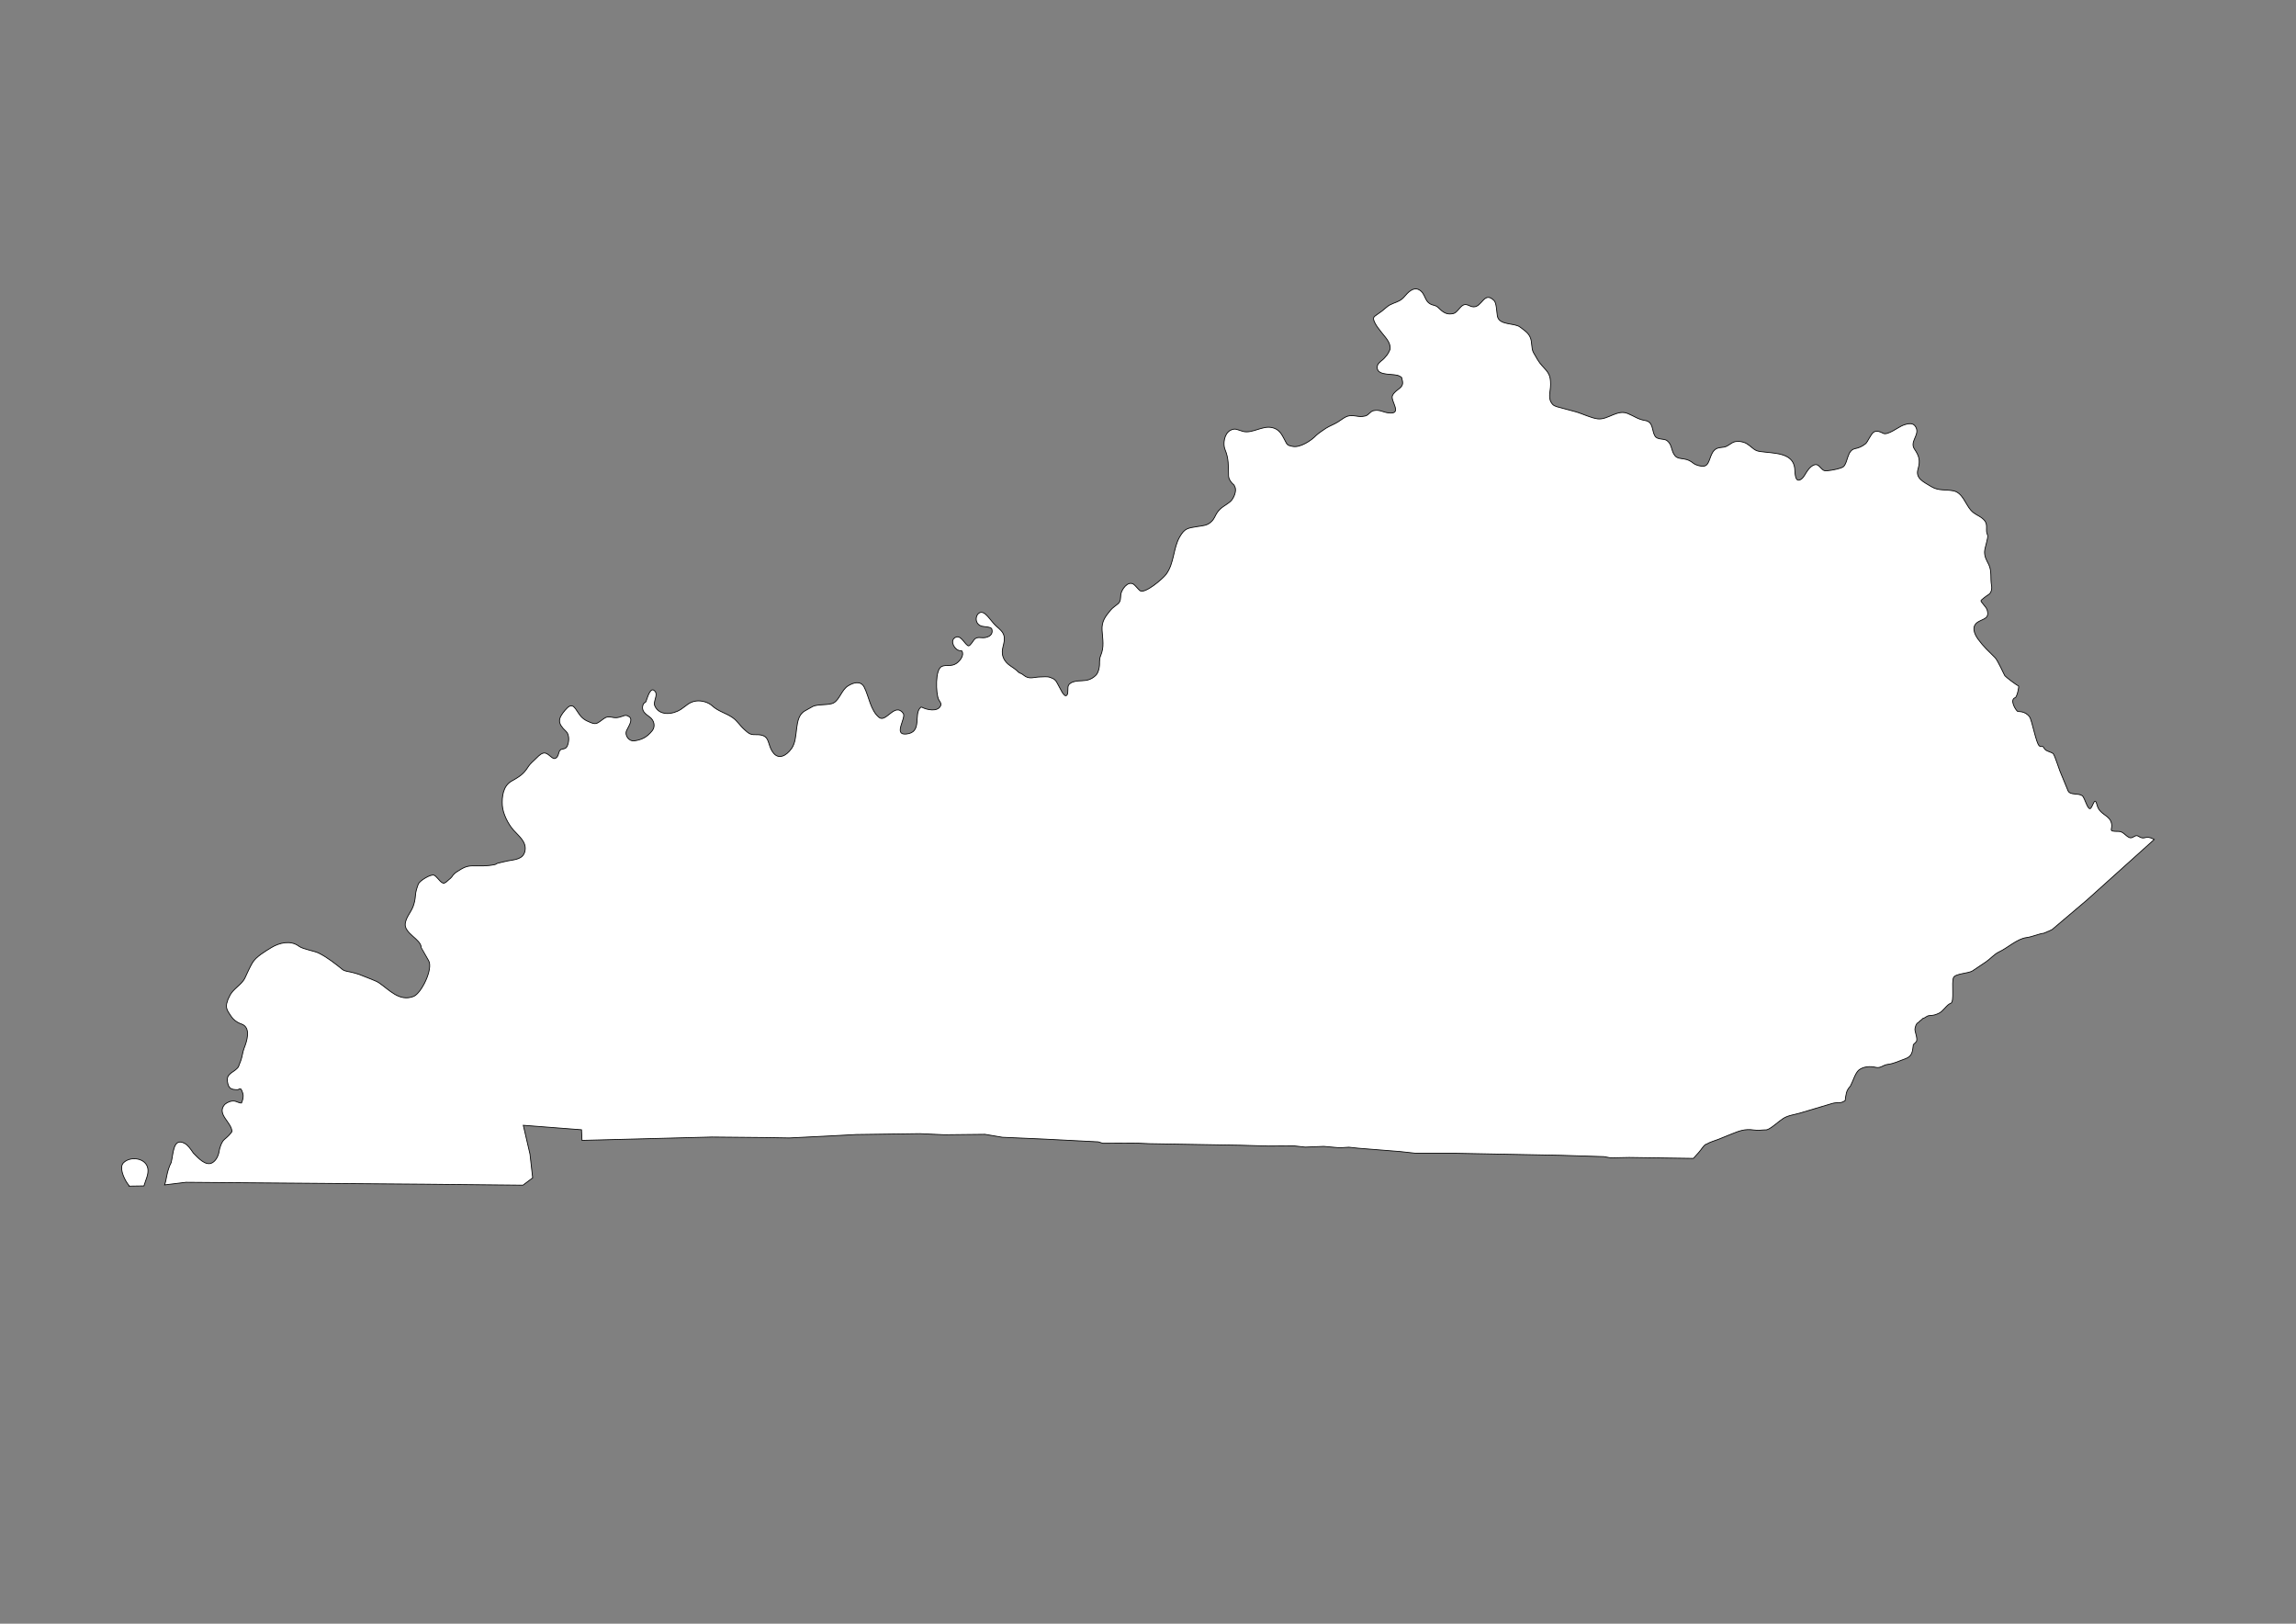 <?xml version="1.0" encoding="UTF-8"?>
<!DOCTYPE svg PUBLIC "-//W3C//DTD SVG 1.1//EN" "http://www.w3.org/Graphics/SVG/1.1/DTD/svg11.dtd">
<!-- Creator: CorelDRAW -->
<svg xmlns="http://www.w3.org/2000/svg" xml:space="preserve" width="297mm" height="210mm" style="shape-rendering:geometricPrecision; text-rendering:geometricPrecision; image-rendering:optimizeQuality; fill-rule:evenodd; clip-rule:evenodd"
viewBox="0 0 297 210"
 xmlns:xlink="http://www.w3.org/1999/xlink">
 <rect x="0" y="0" width="297" height="210" fill="#808080" stroke="none"/>
 <defs>
  <style type="text/css">
   <![CDATA[
    .str2 {stroke:#2F3133;stroke-width:0.1}
    .str1 {stroke:black;stroke-width:0.1;stroke-opacity:0.502}
    .str0 {stroke:black;stroke-width:0.1}
    .str3 {stroke:black;stroke-width:0.5}
    .fil5 {fill:none}
    .fil0 {fill:white}
    .fil2 {fill:#1F1A17;fill-rule:nonzero}
    .fil3 {fill:#C2C1C1;fill-rule:nonzero}
    .fil4 {fill:white;fill-rule:nonzero}
    .fil6 {fill:black;fill-rule:nonzero}
    .fil1 {fill:white;fill-rule:nonzero;fill-opacity:0.502}
   ]]>
  </style>
 </defs>
 <g id="Plan_x0020_1">
  <path class="fil0 str0" d="M16.742 153.406l1.877 -0.029 0 0c0.215,-0.75 0.617,-1.473 0.514,-2.204 -0.197,-1.406 -2.251,-1.697 -3.156,-0.791 -0.585,0.586 0.022,1.889 0.36,2.453 0.109,0.183 0.255,0.372 0.406,0.57l0 0zm4.553 -0.161l2.767 -0.336 30.826 0.246 12.758 0.128 1.258 -0.946 -0.347 -3.068 -0.868 -3.732 7.533 0.58 0.062 1.373 16.796 -0.434 6.835 0.065 3.177 0.054 5.454 -0.27 3.218 -0.173 8.223 -0.111 3.168 0.143 5.251 -0.057 2.257 0.38 5.432 0.238 6.977 0.356 0.572 0.184 4.342 -0.022 1.706 0.076 11.784 0.199 3.574 0.104 3.326 -0.022 1.469 0.162 2.387 -0.097 2.063 0.184 1.187 -0.075 1.231 0.131 5.401 0.43 2.074 0.227 5.184 0 13.552 0.259 5.553 0.173 0.863 0.156 2.396 -0.049 8.308 0.12 0.673 -0.742 0 0 0.298 -0.37c0.187,-0.241 0.483,-0.729 0.821,-0.767 0.268,-0.208 1.108,-0.45 1.436,-0.583l1.652 -0.67c1.067,-0.432 1.782,-0.712 2.948,-0.54 0.62,0.091 1.053,-0.022 1.642,-0.022 0.025,-0.015 0.05,-0.017 0.076,-0.032l0.032 0c0.043,-0.026 0.127,-0.054 0.173,-0.076 0.692,-0.384 1.208,-0.934 1.868,-1.361 0.643,-0.415 1.457,-0.486 2.182,-0.702l4.126 -1.231c0.783,-0.234 1.007,0.088 1.706,-0.378 0.107,-0.752 0.115,-1.303 0.67,-1.858 0.317,-0.571 0.633,-1.717 1.102,-2.095 0.586,-0.473 1.501,-0.518 2.203,-0.346 0.6,0.147 0.924,-0.304 1.501,-0.378 0.907,-0.116 1.44,-0.434 2.279,-0.724 0.989,-0.342 0.949,-1.006 1.069,-1.847l0.302 -0.281 0.011 -0.032c0.365,-0.208 -0.108,-1.306 -0.108,-1.631 0,-0.241 0.16,-0.828 0.432,-0.896 0.098,-0.171 0.459,-0.352 0.594,-0.54 0.285,-0.036 0.476,-0.349 0.864,-0.367 0.496,-0.024 0.721,-0.082 1.166,-0.281 0.643,-0.287 1.039,-1.141 1.577,-1.307 0.504,-0.156 0.069,-2.677 0.356,-3.326 0.236,-0.532 1.935,-0.532 2.452,-0.864l1.739 -1.166c0.573,-0.385 1.088,-1.011 1.706,-1.296 1.106,-0.51 2.333,-1.694 3.542,-1.847 0.757,-0.096 1.536,-0.481 2.268,-0.572 0.124,-0.099 0.336,-0.102 0.454,-0.205 0.078,-0.011 0.147,-0.066 0.227,-0.076 0.11,-0.088 0.264,-0.111 0.389,-0.205l4.463 -3.784 8.724 -7.847 0 0c-0.153,-0.076 -0.291,-0.156 -0.434,-0.203 -0.833,-0.271 -0.803,0.307 -1.648,-0.233 -0.388,-0.248 -0.702,0.379 -1.137,0.186 -0.518,-0.229 -0.793,-0.791 -1.369,-0.791 -1.654,0 -0.582,-0.217 -1.021,-1.302 -0.34,-0.84 -1.489,-0.919 -1.787,-2.116 -0.296,-1.19 -0.528,0.134 -0.812,0.419 -0.388,0.389 -0.752,-1.339 -1.091,-1.605 -0.515,-0.404 -1.588,-0.022 -1.857,-0.674 -0.348,-0.845 -0.696,-1.69 -1.044,-2.535 -0.146,-0.355 -0.669,-2.017 -0.859,-2.232 -0.2,-0.227 -0.95,-0.31 -1.137,-0.651 -0.319,-0.58 -0.329,-0.085 -0.673,-0.372 -0.418,-0.349 -0.94,-3.308 -1.253,-3.744 -0.573,-0.796 -1.491,-0.672 -1.532,-0.698 -0.288,-0.181 -1.091,-1.541 -0.325,-1.791 0.222,-0.072 0.535,-1.464 0.418,-1.512 -0.241,-0.097 -1.615,-1.131 -1.764,-1.326 -0.093,-0.121 -0.901,-1.973 -1.276,-2.349 -0.807,-0.808 -1.471,-1.39 -2.182,-2.372 -0.494,-0.682 -0.927,-1.694 0.023,-2.256 0.707,-0.417 1.488,-0.42 1.137,-1.558 -0.116,-0.377 -0.832,-0.997 -0.789,-1.186 0.018,-0.079 0.764,-0.651 0.975,-0.767 0.362,-0.2 0.47,-0.769 0.395,-1.163 -0.18,-0.937 0.061,-1.877 -0.371,-2.744 -0.262,-0.525 -0.534,-0.944 -0.534,-1.605 0,-0.526 0.521,-1.86 0.391,-2.197l0 0c-0.099,-0.203 -0.146,-0.431 -0.136,-0.687 0.027,-0.682 -0.003,-1.035 -0.557,-1.477 -0.519,-0.414 -0.976,-0.487 -1.474,-1.046 -0.694,-0.78 -1.073,-2.26 -2.239,-2.5 -1.011,-0.208 -1.918,0.027 -2.854,-0.535 -1.085,-0.652 -2.064,-1.088 -1.752,-2.232 0.011,-0.043 0.023,-0.085 0.035,-0.128 0.281,-1.032 0.14,-1.593 -0.476,-2.5 -0.644,-0.949 0.594,-1.761 0.244,-2.686 -0.314,-0.831 -1.057,-0.647 -1.717,-0.407 -0.595,0.217 -2.001,1.345 -2.576,1.046 -0.439,-0.228 -0.821,-0.39 -1.218,-0.163 -0.367,0.21 -0.785,1.302 -1.079,1.523 -0.509,0.384 -0.823,0.507 -1.369,0.628 -1.005,0.223 -0.884,1.735 -1.462,2.314 -0.274,0.274 -2.201,0.644 -2.518,0.512 -0.435,-0.183 -0.687,-0.882 -1.184,-0.756 -0.43,0.11 -0.694,0.407 -0.975,0.791 -0.252,0.345 -0.472,0.881 -0.835,1.105 -0.829,0.511 -0.746,-0.935 -0.812,-1.465 -0.255,-2.045 -2.757,-1.883 -4.479,-2.139 -0.686,-0.102 -0.861,-0.378 -1.369,-0.767 -0.263,-0.201 -0.479,-0.346 -0.777,-0.43 -0.36,-0.101 -0.709,-0.157 -1.091,-0.07 -0.533,0.122 -0.865,0.604 -1.427,0.698 -0.355,0.059 -0.761,0.053 -1.067,0.256 -0.807,0.534 -0.702,1.925 -1.392,2.174 -0.366,0.132 -1.153,-0.069 -1.497,-0.337 -0.38,-0.297 -0.662,-0.465 -1.207,-0.558 -0.434,-0.075 -0.913,-0.061 -1.207,-0.454 -0.51,-0.682 -0.314,-1.385 -0.998,-1.919 -0.378,-0.294 -1.237,-0.076 -1.555,-0.581 -0.444,-0.705 -0.164,-1.839 -1.288,-2.023 -0.948,-0.156 -1.34,-0.536 -2.251,-0.907 -1.352,-0.55 -2.555,0.84 -3.852,0.698 -0.861,-0.095 -2.064,-0.702 -2.913,-0.93 -0.576,-0.155 -1.153,-0.31 -1.729,-0.465 -0.393,-0.106 -0.958,-0.207 -1.195,-0.465 -0.71,-0.772 -0.279,-1.605 -0.279,-2.593 0,-1.209 -0.278,-1.548 -1.079,-2.395 -0.446,-0.472 -0.807,-1.142 -1.126,-1.709 -0.331,-0.59 -0.137,-1.362 -0.453,-2.035 -0.284,-0.605 -0.802,-0.893 -1.288,-1.279 -0.72,-0.572 -2.705,-0.187 -2.936,-1.419 -0.087,-0.463 -0.109,-1.69 -0.418,-2 -1.308,-1.312 -1.54,0.856 -2.68,0.802 -0.529,-0.025 -0.867,-0.492 -1.358,-0.209 -0.438,0.252 -0.769,0.986 -1.265,1.081 -0.581,0.113 -0.966,0.03 -1.462,-0.349 -0.384,-0.293 -0.518,-0.61 -1.056,-0.733 -1.344,-0.306 -0.917,-1.542 -1.973,-2.035 -0.712,-0.333 -1.409,0.437 -1.822,0.93 -0.422,0.504 -0.894,0.649 -1.381,0.842l0 0c-0.302,0.12 -0.614,0.252 -0.916,0.518 -0.417,0.369 -0.8,0.67 -1.288,0.988 -0.441,0.289 -0.537,0.419 -0.209,1.07 0.211,0.418 0.472,0.716 0.743,1.081 0.508,0.687 1.315,1.377 1.207,2.302 -0.009,0.076 -0.273,0.591 -0.395,0.733 -0.172,0.201 -0.35,0.443 -0.557,0.616 -0.343,0.287 -0.719,0.521 -0.719,1 0,1.206 2.298,0.709 2.912,1.139 0.086,0.06 0.233,0.09 0.255,0.186 0.133,0.568 0.288,0.925 -0.279,1.384 -0.341,0.276 -0.732,0.522 -0.917,0.942 -0.292,0.663 1.383,2.462 -0.499,2.232 -0.746,-0.091 -1.155,-0.464 -1.949,-0.291 -0.435,0.095 -0.616,0.58 -1.067,0.686 -0.479,0.113 -0.775,0.078 -1.242,0 -1.145,-0.191 -1.393,0.212 -2.321,0.791 -0.498,0.311 -1.026,0.483 -1.532,0.802 -0.228,0.144 -1.075,0.725 -1.265,0.93 -0.617,0.665 -2.068,1.602 -3.005,1.419 -0.397,-0.077 -0.667,-0.122 -0.835,-0.419 -0.522,-0.92 -0.75,-1.779 -1.88,-2.023 -1.251,-0.271 -2.515,0.798 -3.725,0.5 -0.674,-0.166 -1.013,-0.521 -1.706,-0.105 -0.732,0.44 -0.929,1.727 -0.627,2.453 0.484,1.165 0.427,2.092 0.453,3.395 0.008,0.406 0.354,0.919 0.696,1.174 0.063,0.047 0.048,0.129 0.093,0.198 0.34,0.52 -0.142,1.597 -0.545,1.942 -0.631,0.54 -1.207,0.704 -1.717,1.442 -0.276,0.399 -0.334,0.753 -0.708,1.128 -0.572,0.573 -1.11,0.555 -1.845,0.674 -1.255,0.204 -1.636,0.214 -2.286,1.325 -0.856,1.464 -0.706,3.417 -1.752,4.837 -0.446,0.606 -2.775,2.593 -3.4,2.128 -0.197,-0.147 -0.62,-0.705 -0.836,-0.837 -0.757,-0.463 -1.559,0.733 -1.636,1.337 -0.054,0.42 0.021,0.86 -0.348,1.186 -0.324,0.285 -0.695,0.5 -0.975,0.837 -0.668,0.807 -1.174,1.437 -1.102,2.604 0.074,1.209 0.303,2.129 -0.186,3.291 -0.234,0.555 -0.079,0.984 -0.186,1.523 -0.087,0.439 -0.174,0.774 -0.499,1.07 -0.495,0.45 -0.996,0.619 -1.706,0.639 -0.597,0.018 -1.536,0.072 -1.787,0.639 -0.114,0.258 0.002,0.953 -0.151,1.174 -0.062,0.09 -0.12,0.147 -0.244,0.116 -0.113,-0.028 -0.164,-0.15 -0.244,-0.221 -0.043,-0.038 -0.114,-0.128 -0.139,-0.174 -0.217,-0.403 -0.433,-0.806 -0.65,-1.209 -0.221,-0.412 -0.357,-0.558 -0.928,-0.756 -0.418,-0.145 -0.84,-0.058 -1.265,-0.058 -0.832,0 -1.426,0.386 -2.17,-0.233 -0.068,-0.056 -0.172,-0.134 -0.255,-0.174 -0.104,-0.051 -0.34,-0.137 -0.429,-0.233 -0.683,-0.732 -1.55,-0.857 -1.949,-1.907 -0.39,-1.025 0.302,-1.772 0.116,-2.709 -0.114,-0.575 -0.555,-0.908 -0.975,-1.279 -0.557,-0.492 -0.932,-1.159 -1.462,-1.605 -1.039,-0.873 -1.781,1.167 -0.476,1.57 0.296,0.091 1.236,0.072 1.323,0.372 0.257,0.89 -0.694,1.198 -1.358,1.116 -0.983,-0.121 -0.887,0.379 -1.462,0.954 -0.077,0.077 -0.174,0.148 -0.279,0.081 -0.514,-0.326 -0.958,-1.53 -1.706,-1.012 -0.654,0.453 0.033,1.648 0.731,1.663 0.046,0.001 0.168,-0.011 0.197,0.035 0.35,0.534 -0.231,1.289 -0.696,1.605 -0.681,0.462 -1.24,0.13 -1.88,0.384 -0.908,0.36 -0.791,3.51 -0.429,4.279 0.121,0.257 0.403,0.502 0.255,0.826 -0.375,0.822 -1.779,0.516 -2.367,0.209 -0.075,-0.039 -0.161,-0.055 -0.221,0 -0.968,0.901 0.312,3.24 -1.868,3.442 -1.704,0.158 0.029,-2.094 -0.371,-2.663 -1.063,-1.51 -2.229,1.235 -3.121,0.523 -1.127,-0.898 -1.317,-2.738 -1.938,-3.93 -0.463,-0.888 -1.443,-0.572 -2.112,-0.14 -0.804,0.519 -1.064,1.74 -1.822,2.174 -0.61,0.35 -2.115,0.132 -2.75,0.488 -0.325,0.182 -0.65,0.364 -0.975,0.546 -1.536,0.861 -0.748,3.499 -1.729,4.872 -0.725,1.015 -1.683,1.405 -2.332,0.605 -0.968,-1.194 -0.246,-2.457 -2.367,-2.395 -0.711,0.021 -0.924,-0.229 -1.427,-0.674 -0.539,-0.477 -0.876,-1.084 -1.497,-1.523 -0.82,-0.579 -1.889,-0.828 -2.622,-1.512 -0.539,-0.502 -1.414,-0.735 -2.123,-0.639 -0.896,0.12 -1.278,0.646 -1.973,1.093 -0.989,0.636 -2.761,0.886 -3.353,-0.465 -0.245,-0.559 0.423,-1.356 0.058,-1.849 -0.587,-0.79 -0.978,0.681 -1.207,1.302 -0.013,0.035 -0.016,0.035 -0.046,0.058 -0.094,0.073 -0.245,0.146 -0.29,0.256 -0.355,0.874 0.284,1.263 0.835,1.674 0.586,0.437 0.74,1.233 0.325,1.756 -0.679,0.856 -1.352,1.183 -2.344,1.325 -0.64,0.092 -1.278,-0.69 -0.975,-1.349 0.232,-0.505 0.871,-1.4 0.337,-1.767 -0.523,-0.36 -0.675,-0.086 -1.288,0.058 -0.667,0.157 -0.781,-0.017 -1.346,-0.047 -0.391,-0.02 -0.729,0.284 -1.021,0.5 -0.527,0.39 -0.716,0.485 -1.346,0.233 -0.703,-0.281 -1.098,-0.518 -1.532,-1.163 -0.6,-0.892 -0.862,-1.51 -1.775,-0.419 -0.914,1.093 -1.022,1.652 0.139,2.732 0.389,0.362 0.412,1.153 0.22,1.709 -0.182,0.528 -0.359,0.497 -0.801,0.605 -0.496,0.121 -0.256,0.906 -0.801,1.163 -0.444,0.209 -0.944,-0.818 -1.543,-0.674 -0.458,0.109 -0.762,0.522 -1.125,0.849 -0.111,0.1 -0.281,0.258 -0.428,0.409l0 0c-0.167,0.17 -0.311,0.334 -0.384,0.452 -0.661,1.067 -1.206,1.35 -2.216,1.93 -1.073,0.616 -1.245,2.007 -1.172,3.128 0.069,1.064 0.75,2.411 1.45,3.198 0.697,0.783 1.732,1.534 1.474,2.721 -0.236,1.083 -1.368,1.09 -2.216,1.256 -0.406,0.079 -0.919,0.216 -1.3,0.302 -0.118,0.027 -0.253,0.15 -0.371,0.174 -1.071,0.224 -1.807,0.163 -2.866,0.163 -0.902,0 -1.364,0.342 -2.065,0.779 -0.241,0.15 -0.481,0.393 -0.65,0.663 -0.058,0.093 -0.283,0.275 -0.36,0.337 -0.147,0.119 -0.298,0.292 -0.464,0.384 -0.125,0.069 -0.192,0.131 -0.325,0.058 -0.043,-0.023 -0.085,-0.047 -0.128,-0.07 -0.304,-0.166 -0.694,-0.826 -1.021,-0.942 -0.448,-0.159 -1.873,0.745 -2.019,1.139 -0.191,0.513 -0.346,0.952 -0.383,1.523 -0.03,0.457 -0.131,0.938 -0.29,1.372 -0.282,0.77 -0.892,1.357 -1.021,2.198 -0.197,1.283 2.076,2.068 2.054,3.116 -0,0.023 0.754,1.347 0.963,1.698 0.628,1.052 -0.928,4.247 -1.949,4.639 -1.851,0.711 -3.136,-0.866 -4.491,-1.779 -0.395,-0.266 -1.52,-0.647 -2.007,-0.86 -0.687,-0.301 -1.394,-0.478 -2.135,-0.616 -0.164,-0.031 -0.413,-0.114 -0.545,-0.221 -0.934,-0.758 -1.977,-1.579 -3.075,-2.128 -0.569,-0.284 -2.001,-0.494 -2.541,-0.872 -0.039,-0.027 -0.077,-0.054 -0.116,-0.081 -1,-0.701 -2.423,-0.412 -3.493,0.244 -0.778,0.477 -1.966,1.167 -2.437,1.965 -0.353,0.598 -0.676,1.348 -0.963,1.954 -0.443,0.936 -1.601,1.405 -2.019,2.418 -0.056,0.136 -0.175,0.31 -0.209,0.454 -0.017,0.071 -0.008,0.07 -0.046,0.163 -0.348,0.841 0.087,1.315 0.487,1.93 0.274,0.421 0.696,0.727 1.105,0.906l0 0c0.071,0.031 0.149,0.059 0.218,0.082 1.339,0.456 0.663,2.35 0.36,3.116 -0.203,0.511 -0.239,1.096 -0.429,1.605 -0.1,0.267 -0.211,0.545 -0.323,0.843 -0.054,0.068 -0.099,0.12 -0.148,0.173 -0.523,0.563 -1.42,0.691 -1.264,1.706 0.142,0.921 0.469,1.058 1.372,1.058 0.155,-0.124 0.29,-0.132 0.398,-0.063 0.147,0.288 0.267,0.604 0.267,0.84 0,0.346 -0.092,0.65 -0.22,0.946 -0.286,0.013 -0.632,-0.205 -0.866,-0.244 -0.459,-0.076 -0.968,0.131 -1.307,0.432 -1.094,1.269 0.913,2.299 0.941,3.507 -0.255,0.377 -0.584,0.689 -0.984,1.021 -0.364,0.302 -0.629,1.154 -0.673,1.5 -0.07,0.543 -0.373,1.211 -0.87,1.5 -0.872,0.507 -1.861,-0.633 -2.463,-1.236 -0.361,-0.54 -0.725,-1.052 -1.145,-1.27 -1.508,-0.781 -1.433,1.377 -1.73,2.495 -0.245,0.452 -0.465,1.144 -0.569,1.709 -0.072,0.391 -0.145,0.789 -0.274,1.165l0 0z"/>
 </g>
</svg>
